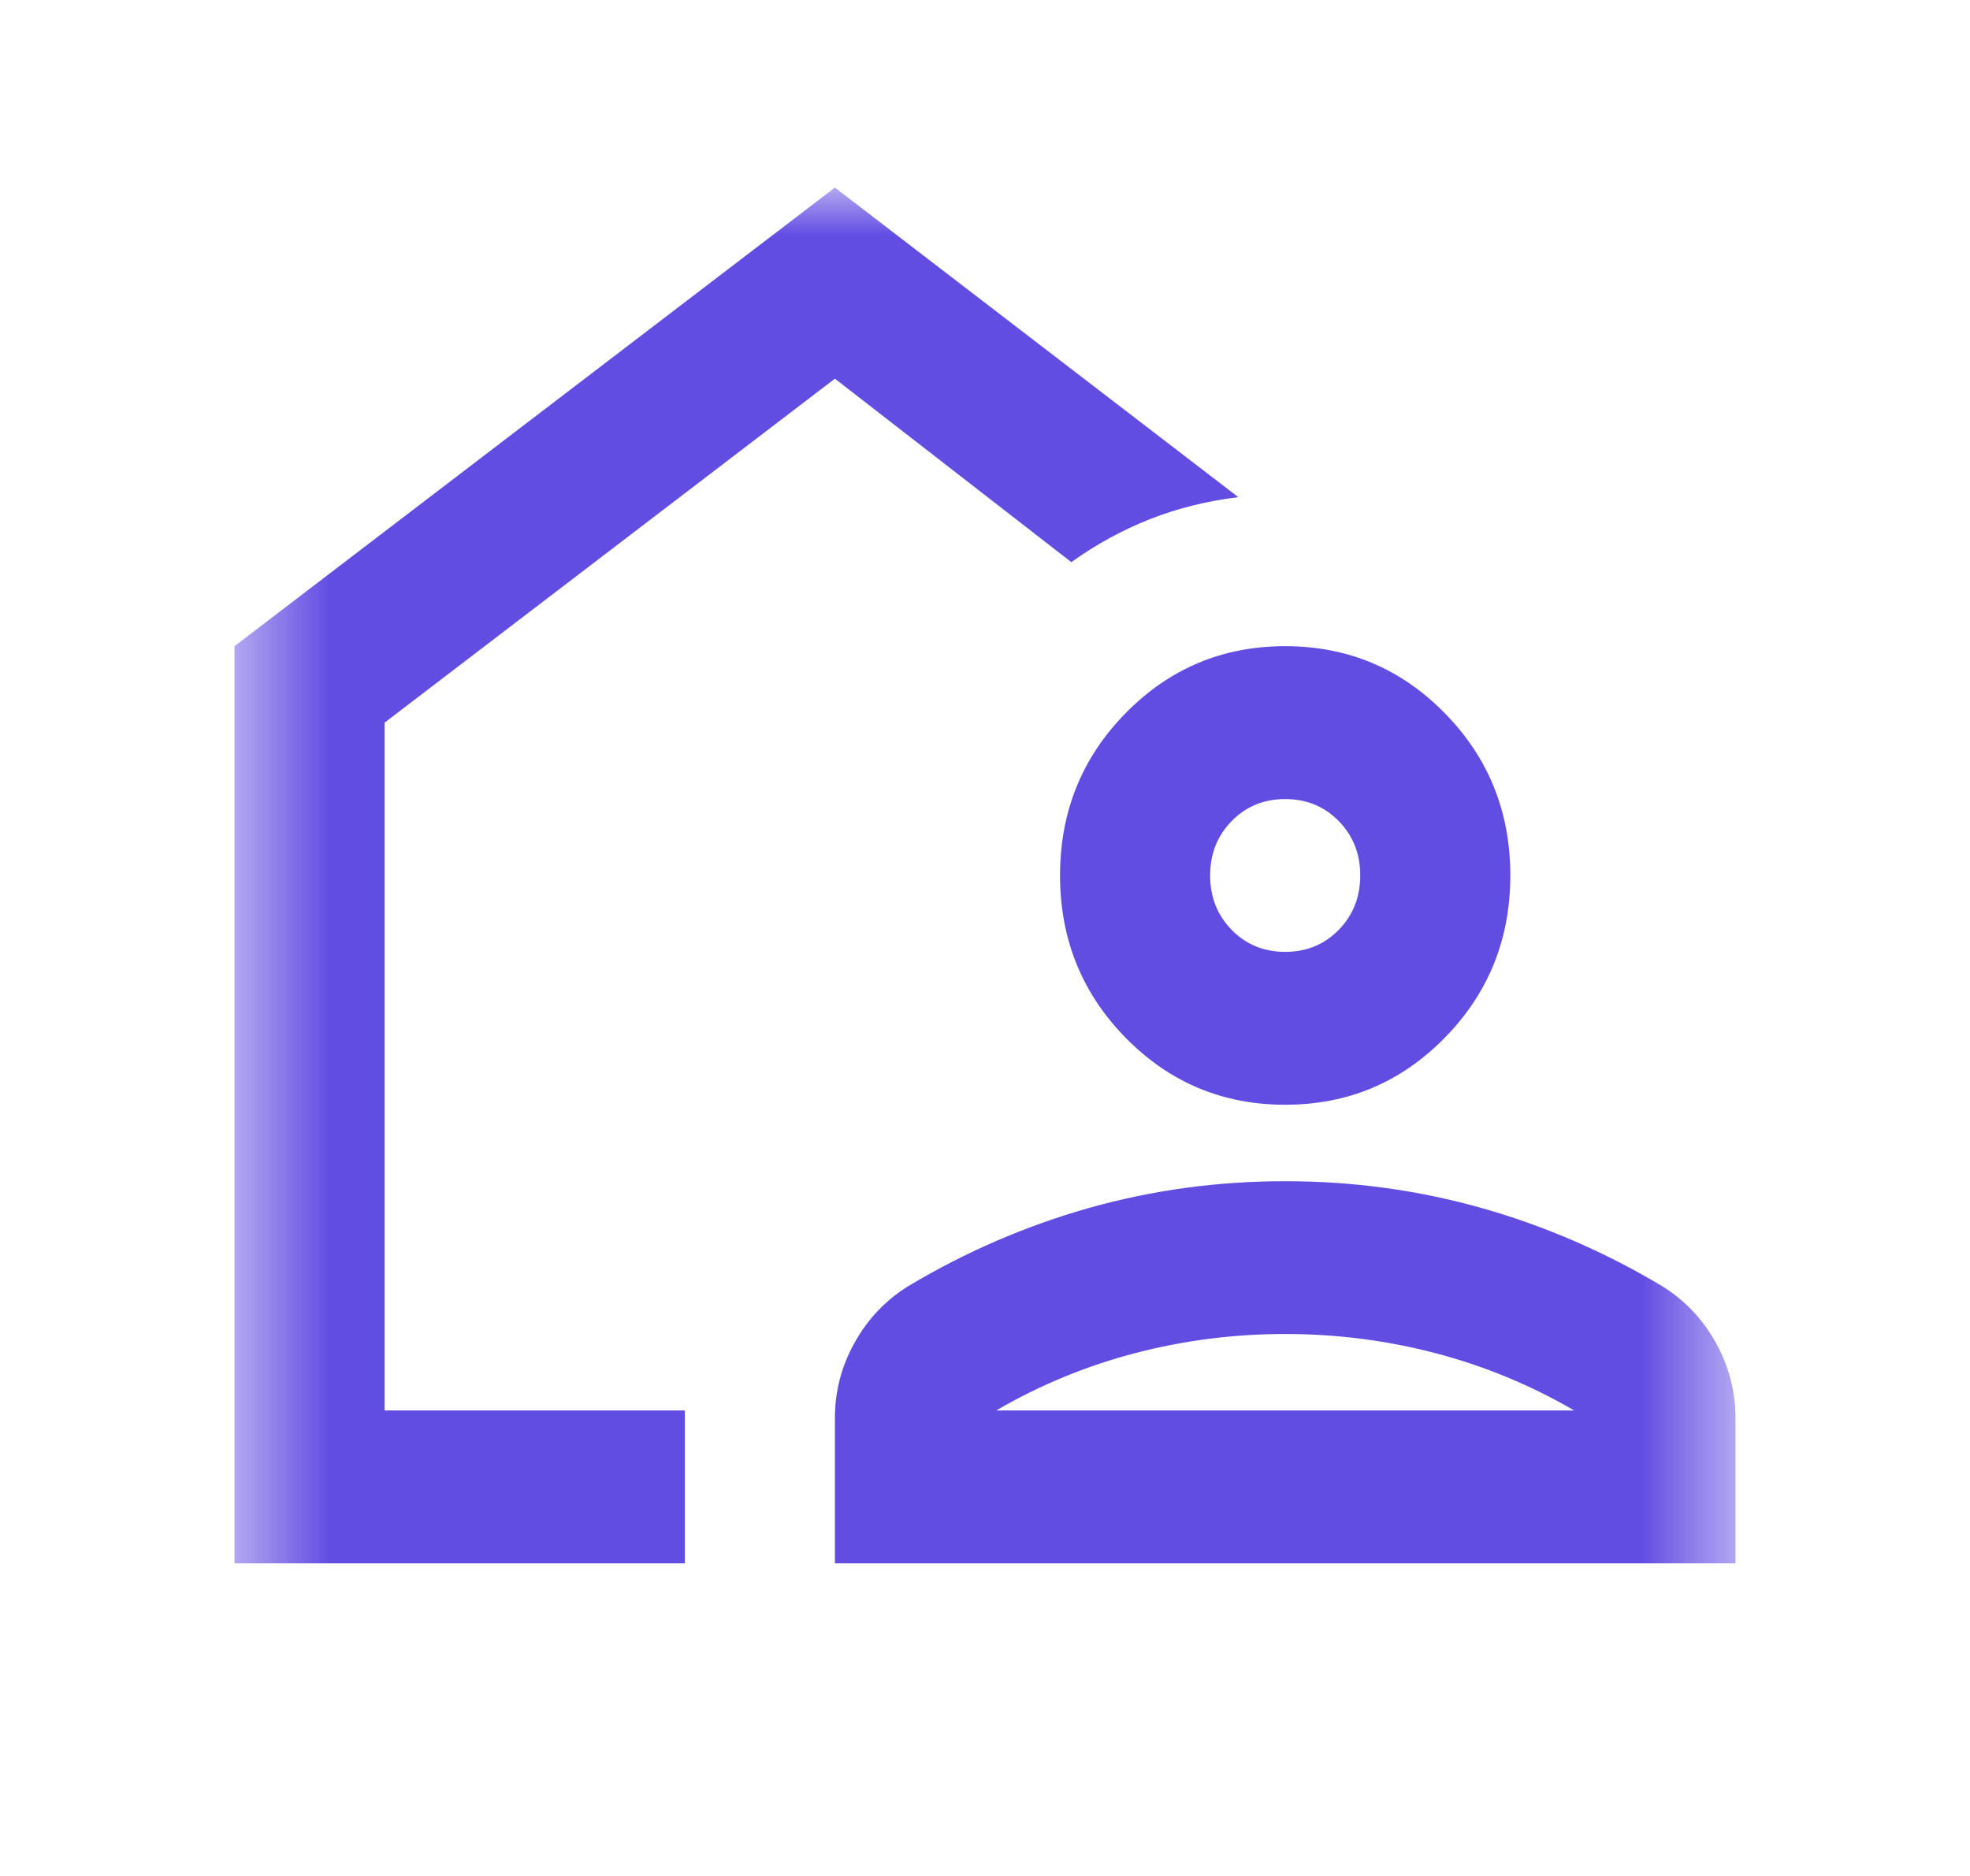 <svg width="21" height="20" viewBox="0 0 21 20" fill="none" xmlns="http://www.w3.org/2000/svg">
<mask id="mask0_6241_94765" style="mask-type:alpha" maskUnits="userSpaceOnUse" x="2" y="2" width="17" height="16">
<rect x="2.5" y="2" width="16" height="16" fill="#D9D9D9"/>
</mask>
<g mask="url(#mask0_6241_94765)">
<path d="M2.5 16.667V6.889L8.9 2L13.2 5.3C12.867 5.341 12.553 5.419 12.26 5.534C11.967 5.65 11.687 5.802 11.42 5.993L8.9 4.037L4.1 7.704V15.037H7.3V16.667H2.5ZM8.9 16.667V15.118C8.9 14.833 8.97 14.565 9.11 14.314C9.25 14.063 9.44 13.862 9.68 13.713C10.293 13.346 10.937 13.068 11.61 12.878C12.283 12.688 12.98 12.593 13.7 12.593C14.42 12.593 15.117 12.688 15.79 12.878C16.463 13.068 17.107 13.346 17.72 13.713C17.96 13.862 18.15 14.063 18.29 14.314C18.43 14.565 18.5 14.833 18.5 15.118V16.667H8.9ZM10.62 15.037H16.78C16.313 14.765 15.82 14.562 15.3 14.426C14.78 14.29 14.247 14.222 13.7 14.222C13.153 14.222 12.62 14.29 12.1 14.426C11.58 14.562 11.087 14.765 10.62 15.037ZM13.7 11.778C13.033 11.778 12.467 11.54 12 11.065C11.533 10.589 11.3 10.012 11.3 9.333C11.3 8.654 11.533 8.077 12 7.602C12.467 7.127 13.033 6.889 13.7 6.889C14.367 6.889 14.933 7.127 15.4 7.602C15.867 8.077 16.1 8.654 16.1 9.333C16.1 10.012 15.867 10.589 15.4 11.065C14.933 11.54 14.367 11.778 13.7 11.778ZM13.7 10.148C13.927 10.148 14.117 10.07 14.27 9.914C14.423 9.758 14.5 9.564 14.5 9.333C14.5 9.102 14.423 8.909 14.27 8.753C14.117 8.597 13.927 8.519 13.7 8.519C13.473 8.519 13.283 8.597 13.13 8.753C12.977 8.909 12.9 9.102 12.9 9.333C12.9 9.564 12.977 9.758 13.13 9.914C13.283 10.07 13.473 10.148 13.7 10.148Z" fill="#624DE3"/>
</g>
</svg>
